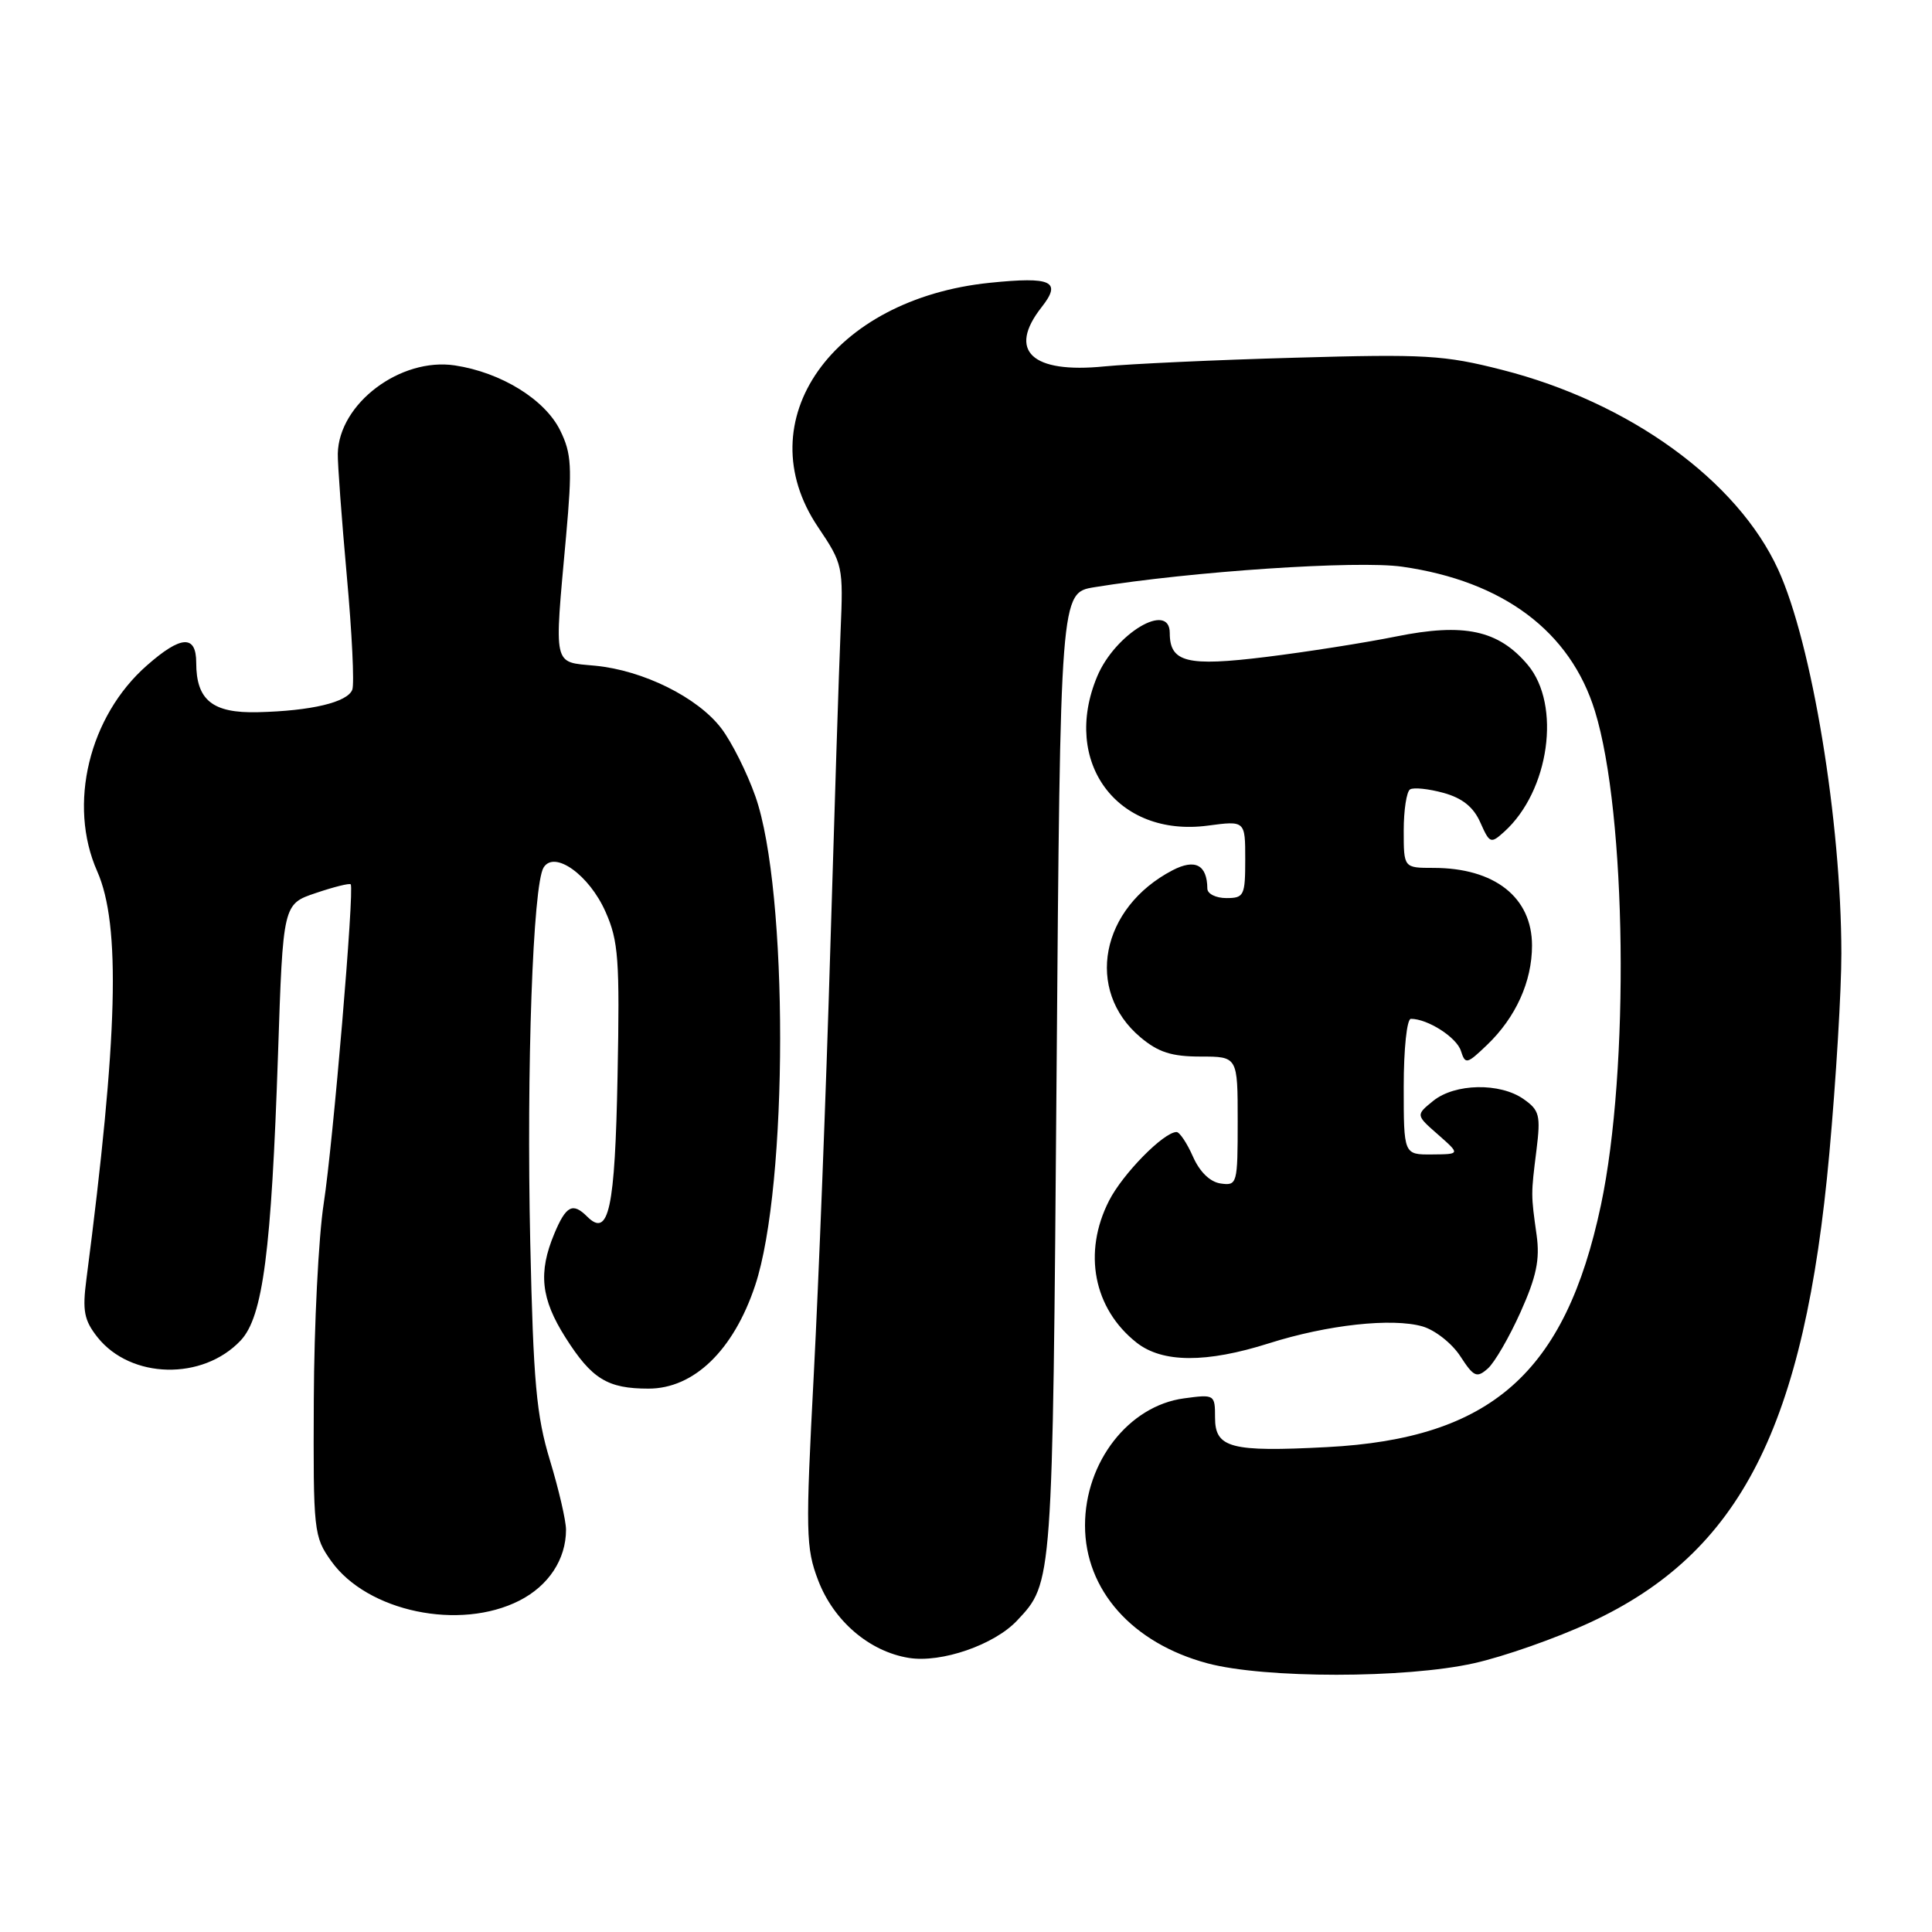 <?xml version="1.0" encoding="UTF-8" standalone="no"?>
<!DOCTYPE svg PUBLIC "-//W3C//DTD SVG 1.1//EN" "http://www.w3.org/Graphics/SVG/1.1/DTD/svg11.dtd" >
<svg xmlns="http://www.w3.org/2000/svg" xmlns:xlink="http://www.w3.org/1999/xlink" version="1.1" viewBox="0 0 256 256">
 <g >
 <path fill="currentColor"
d=" M 195.30 220.39 C 199.26 219.51 206.21 217.07 210.75 214.96 C 230.63 205.73 239.12 189.06 242.40 152.80 C 243.28 143.09 244.00 131.18 243.99 126.33 C 243.98 108.86 240.09 85.24 235.62 75.48 C 230.21 63.66 215.90 53.30 199.04 49.01 C 191.37 47.05 188.84 46.90 171.54 47.40 C 161.07 47.69 149.73 48.22 146.34 48.55 C 136.69 49.52 133.47 46.48 138.02 40.70 C 140.72 37.27 139.37 36.63 131.17 37.47 C 110.27 39.61 98.91 55.74 108.38 69.82 C 111.69 74.74 111.75 75.02 111.38 83.67 C 111.17 88.53 110.56 107.57 110.01 126.00 C 109.47 144.43 108.48 169.68 107.83 182.13 C 106.73 203.09 106.77 205.10 108.41 209.40 C 110.47 214.79 115.19 218.83 120.42 219.68 C 124.73 220.38 131.76 217.95 134.78 214.72 C 139.50 209.69 139.47 210.10 140.00 142.52 C 140.50 78.55 140.50 78.55 145.00 77.81 C 157.88 75.71 179.87 74.24 185.80 75.09 C 199.18 77.00 208.08 83.66 211.34 94.23 C 215.53 107.81 215.94 141.72 212.13 159.69 C 207.41 181.93 197.58 190.62 175.83 191.75 C 163.08 192.42 161.00 191.87 161.00 187.85 C 161.00 184.78 160.94 184.74 156.89 185.29 C 149.57 186.27 143.77 193.71 143.77 202.13 C 143.77 210.69 150.03 217.73 160.00 220.40 C 167.57 222.42 186.22 222.42 195.30 220.39 Z  M 68.84 212.08 C 72.70 210.11 75.00 206.61 75.00 202.70 C 75.00 201.49 74.04 197.35 72.87 193.50 C 71.07 187.57 70.67 183.16 70.26 164.60 C 69.75 141.51 70.61 117.24 72.03 114.95 C 73.46 112.63 78.08 115.93 80.24 120.83 C 81.95 124.67 82.13 127.13 81.83 142.53 C 81.49 160.24 80.67 164.07 77.80 161.20 C 75.89 159.29 75.00 159.76 73.45 163.47 C 71.30 168.62 71.67 172.09 74.93 177.23 C 78.41 182.72 80.49 184.00 85.93 184.00 C 91.95 184.00 97.20 178.92 100.06 170.33 C 104.46 157.10 104.48 118.02 100.10 105.54 C 98.99 102.38 96.95 98.31 95.57 96.50 C 92.44 92.40 85.23 88.82 78.85 88.21 C 73.21 87.67 73.42 88.63 75.01 71.03 C 75.83 61.89 75.74 60.11 74.23 57.04 C 72.21 52.93 66.41 49.35 60.28 48.42 C 53.06 47.33 44.89 53.48 44.76 60.12 C 44.73 61.43 45.27 68.70 45.95 76.27 C 46.64 83.84 46.97 90.65 46.68 91.39 C 46.04 93.06 41.24 94.20 34.17 94.37 C 28.16 94.52 26.00 92.78 26.00 87.81 C 26.00 84.08 23.99 84.19 19.48 88.16 C 11.79 94.90 8.96 106.61 12.88 115.45 C 16.02 122.57 15.63 137.29 11.45 169.50 C 10.90 173.69 11.14 174.93 12.91 177.18 C 17.32 182.74 26.87 182.96 31.90 177.61 C 34.84 174.47 35.96 165.85 36.84 139.65 C 37.50 119.79 37.50 119.79 41.85 118.33 C 44.24 117.52 46.32 117.00 46.47 117.18 C 46.98 117.78 44.13 151.47 42.89 159.50 C 42.21 163.90 41.62 175.60 41.58 185.50 C 41.50 202.96 41.57 203.60 43.90 206.87 C 48.68 213.56 60.92 216.12 68.84 212.08 Z  M 201.48 173.86 C 203.59 169.16 204.06 166.89 203.61 163.66 C 202.85 158.22 202.85 158.32 203.59 152.39 C 204.16 147.79 203.99 147.11 201.89 145.64 C 198.75 143.43 192.78 143.55 189.91 145.87 C 187.59 147.75 187.59 147.75 190.55 150.34 C 193.50 152.94 193.50 152.94 189.75 152.97 C 186.00 153.00 186.00 153.00 186.00 144.00 C 186.00 138.96 186.42 135.00 186.95 135.00 C 189.18 135.00 193.01 137.45 193.58 139.25 C 194.16 141.07 194.37 141.02 197.05 138.45 C 200.85 134.81 203.00 130.06 203.00 125.29 C 203.00 118.90 198.05 115.00 189.93 115.00 C 186.00 115.00 186.00 115.00 186.00 110.06 C 186.00 107.34 186.38 104.88 186.84 104.60 C 187.31 104.31 189.30 104.52 191.27 105.06 C 193.77 105.75 195.25 106.94 196.15 108.98 C 197.39 111.77 197.53 111.83 199.33 110.20 C 205.30 104.80 206.90 93.41 202.43 88.09 C 198.55 83.49 194.01 82.51 184.98 84.34 C 180.87 85.17 173.11 86.39 167.75 87.05 C 157.28 88.34 155.00 87.77 155.00 83.88 C 155.00 79.62 147.75 83.96 145.38 89.64 C 140.63 101.00 148.04 110.99 160.04 109.40 C 165.00 108.74 165.00 108.74 165.00 113.87 C 165.00 118.68 164.84 119.00 162.50 119.00 C 161.12 119.00 159.99 118.44 159.98 117.75 C 159.95 114.59 158.37 113.76 155.38 115.31 C 145.83 120.28 143.72 131.22 151.11 137.44 C 153.47 139.43 155.25 140.00 159.08 140.00 C 164.00 140.00 164.00 140.00 164.00 148.57 C 164.00 156.88 163.93 157.13 161.75 156.82 C 160.34 156.62 158.97 155.29 158.07 153.25 C 157.28 151.46 156.30 150.00 155.90 150.00 C 154.21 150.00 148.78 155.52 146.96 159.09 C 143.45 165.96 144.90 173.41 150.61 177.91 C 154.03 180.60 159.84 180.63 168.16 177.99 C 175.89 175.54 184.47 174.60 188.50 175.76 C 190.15 176.24 192.40 178.01 193.50 179.71 C 195.28 182.45 195.68 182.63 197.14 181.34 C 198.04 180.55 199.99 177.18 201.48 173.86 Z "/>
</g>
</svg>